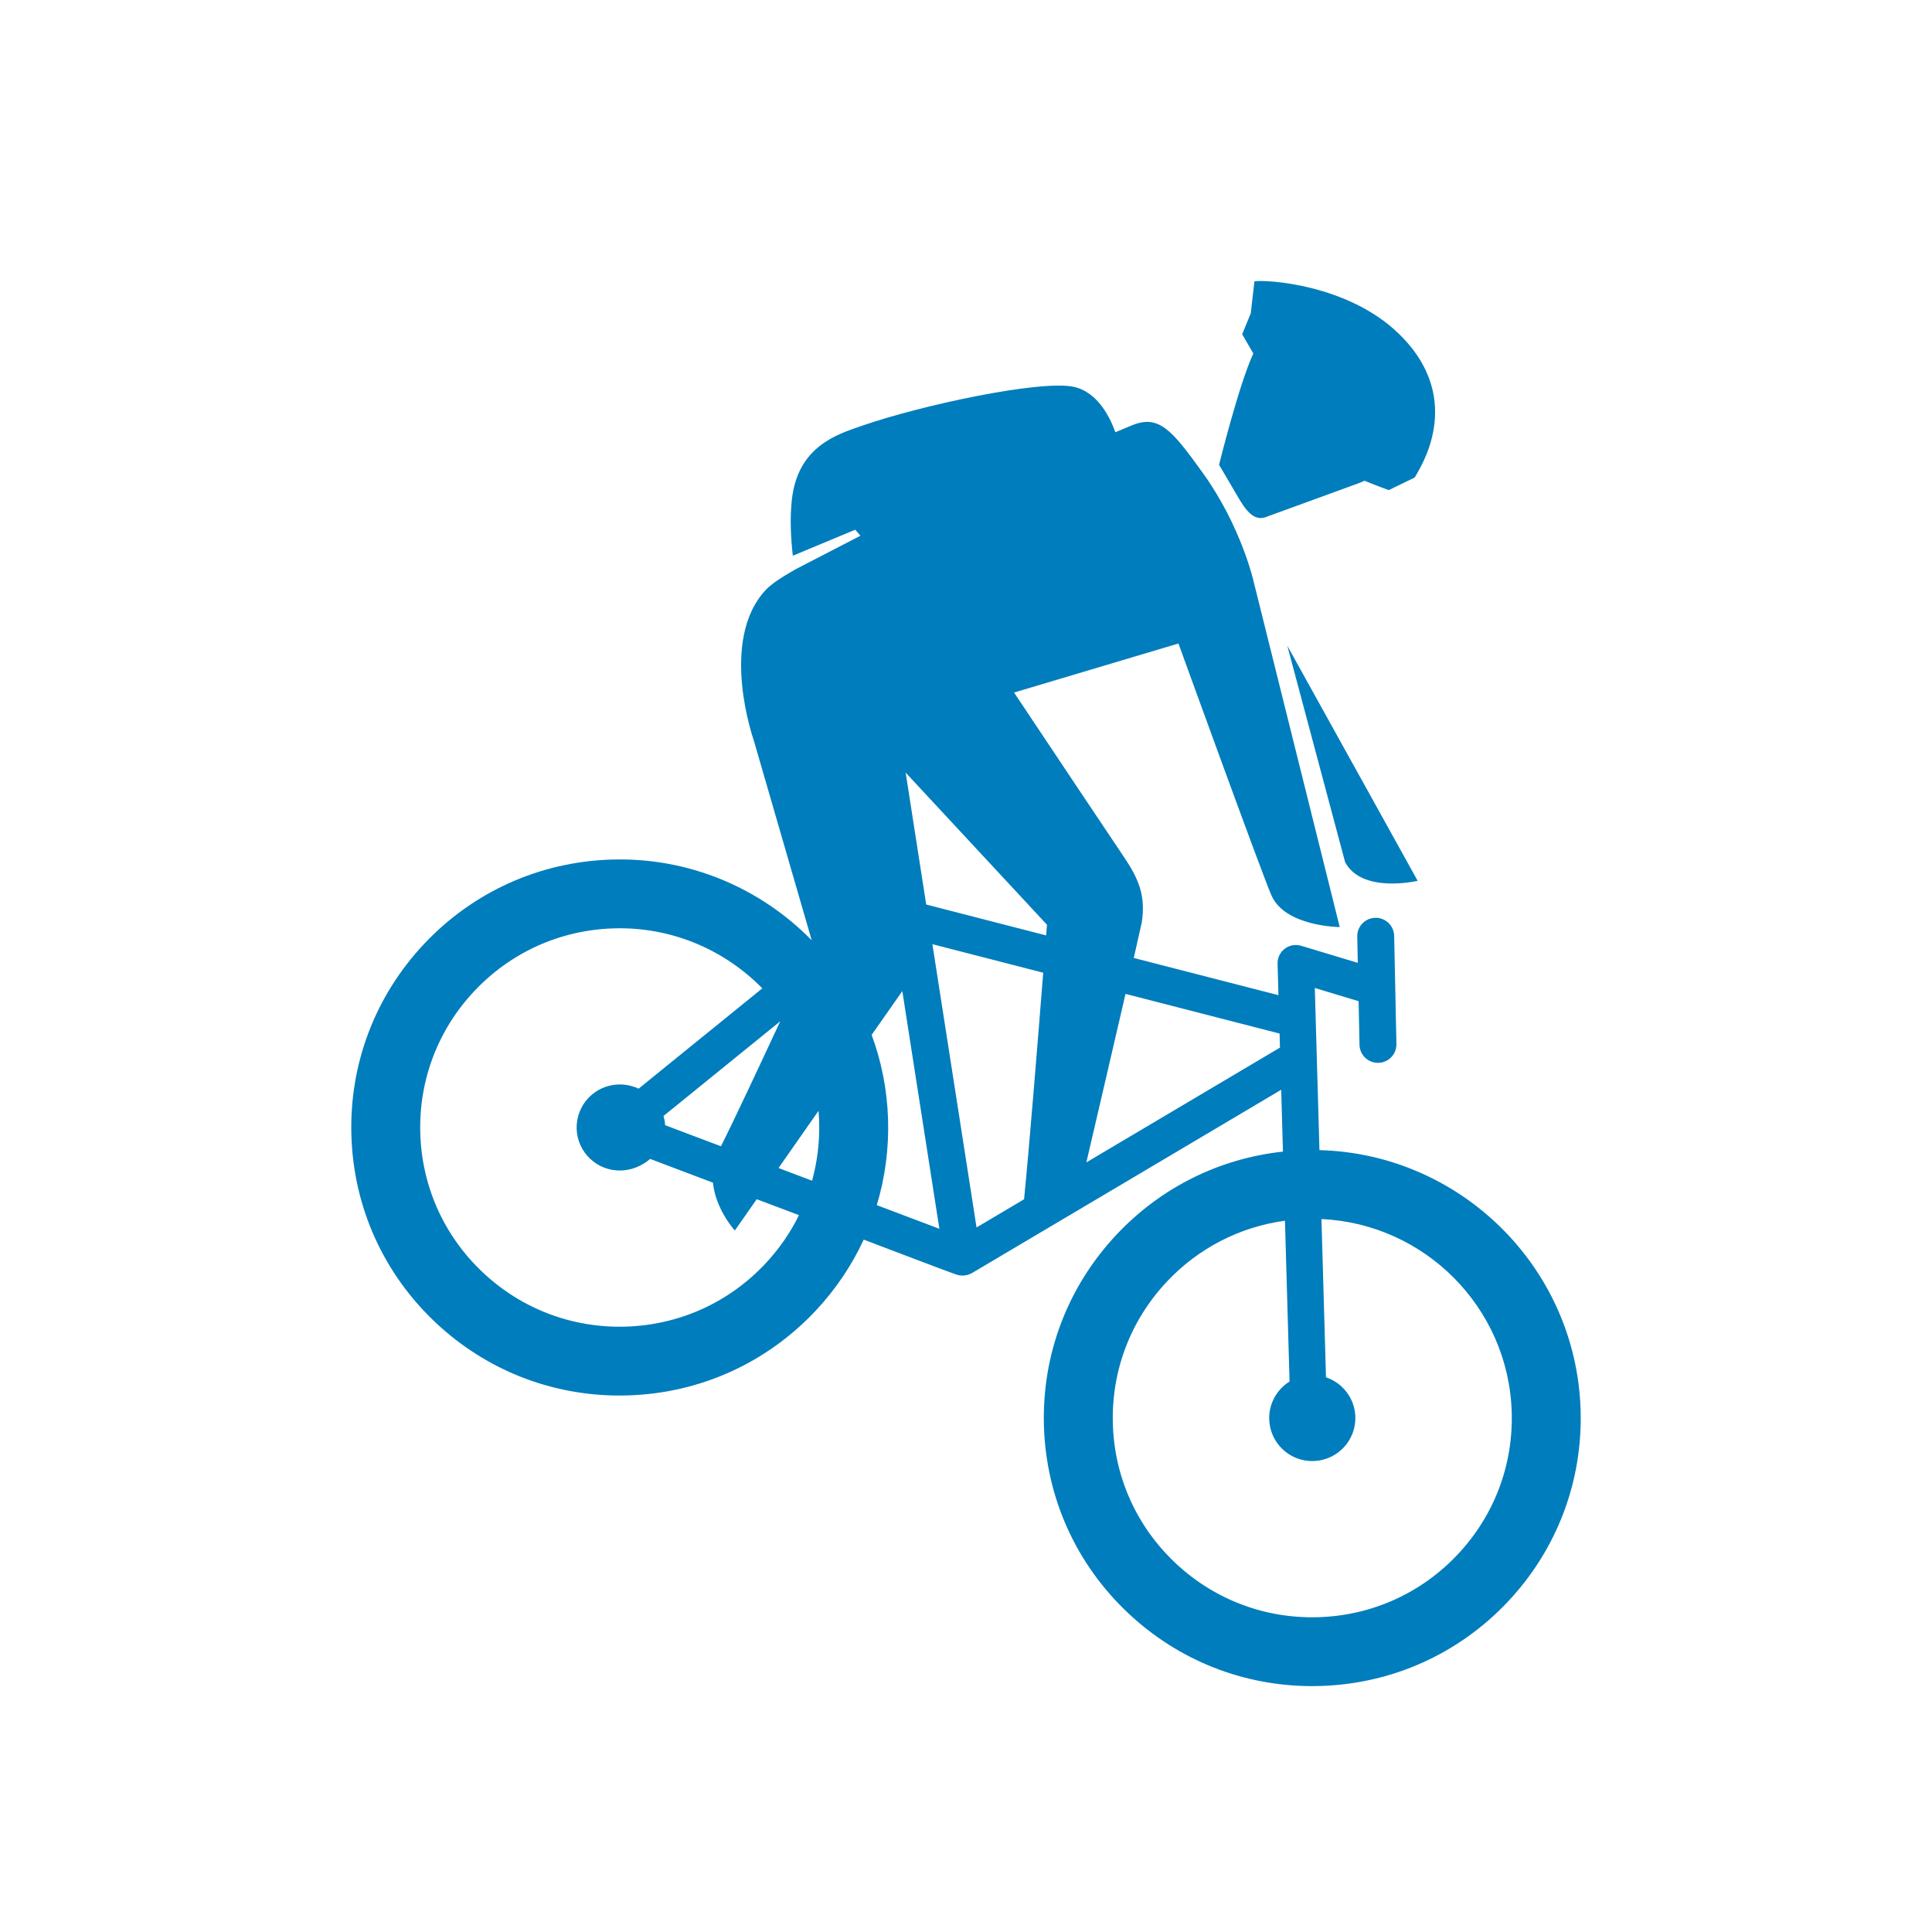 <?xml version="1.0" encoding="UTF-8"?>
<svg width="55px" height="55px" viewBox="0 0 55 55" version="1.1" xmlns="http://www.w3.org/2000/svg" xmlns:xlink="http://www.w3.org/1999/xlink">
    <title>sports_picto/mountain_bike</title>
    <g id="sports_picto/mountain_bike" stroke="none" stroke-width="1" fill="none" fill-rule="evenodd">
        <path d="M42.929,45.593 C41.532,47.078 39.638,47.932 37.598,47.996 C37.516,47.999 37.434,48 37.352,48 C35.402,48 33.555,47.271 32.127,45.932 C30.639,44.537 29.784,42.647 29.719,40.609 C29.655,38.572 30.389,36.632 31.787,35.146 C33.047,33.805 34.712,32.98 36.523,32.784 L36.473,31.023 C36.473,31.023 27.867,36.129 27.677,36.237 C27.517,36.328 27.358,36.33 27.215,36.281 C26.974,36.2 24.588,35.289 24.588,35.289 C24.247,36.026 23.786,36.712 23.213,37.321 C21.816,38.806 19.923,39.66 17.883,39.724 C17.8,39.727 17.718,39.728 17.636,39.728 C15.686,39.728 13.839,38.999 12.411,37.66 C10.923,36.265 10.068,34.375 10.004,32.337 C9.94,30.3 10.674,28.36 12.071,26.874 C13.468,25.388 15.362,24.535 17.402,24.47 C19.627,24.4 21.663,25.292 23.108,26.769 L21.457,21.072 C21.457,21.072 20.453,18.228 21.802,16.791 C21.951,16.633 22.237,16.439 22.623,16.221 C22.623,16.22 22.623,16.22 22.623,16.219 L24.495,15.251 L24.346,15.08 L22.57,15.82 C22.513,15.321 22.484,14.759 22.542,14.232 C22.709,12.697 23.845,12.362 24.522,12.126 C26.256,11.523 29.621,10.813 30.562,11.011 C31.275,11.162 31.625,11.943 31.751,12.305 C31.914,12.238 32.066,12.175 32.206,12.116 C32.985,11.787 33.353,12.227 34.244,13.467 C35.35,15.005 35.696,16.586 35.696,16.586 L38.139,26.392 C38.139,26.392 36.587,26.381 36.195,25.49 C35.924,24.874 33.548,18.319 33.548,18.319 L28.868,19.715 C29.953,21.342 31.684,23.936 31.99,24.387 C32.428,25.033 32.617,25.512 32.504,26.259 C32.462,26.453 32.381,26.811 32.276,27.271 L36.395,28.331 L36.37,27.436 C36.365,27.269 36.441,27.11 36.573,27.009 C36.706,26.907 36.88,26.876 37.04,26.924 L38.654,27.411 L38.638,26.664 C38.632,26.374 38.862,26.134 39.153,26.128 C39.44,26.121 39.683,26.352 39.689,26.642 L39.753,29.722 C39.759,30.011 39.529,30.251 39.239,30.257 C39.235,30.257 39.231,30.257 39.228,30.257 C38.942,30.257 38.708,30.03 38.702,29.743 L38.677,28.502 L37.43,28.126 L37.562,32.742 C41.575,32.846 44.868,36.073 44.996,40.129 C45.06,42.166 44.326,44.107 42.929,45.593 L42.929,45.593 Z M32.041,28.294 C31.677,29.871 31.2,31.916 30.926,33.091 L36.438,29.823 L36.427,29.423 L32.041,28.294 Z M26.367,25.75 L29.781,26.629 C29.796,26.435 29.805,26.325 29.805,26.325 L25.782,21.995 L26.367,25.75 Z M37.619,34.704 L37.748,39.209 C38.22,39.368 38.567,39.805 38.584,40.331 C38.605,41.007 38.073,41.572 37.396,41.593 C36.719,41.615 36.153,41.084 36.132,40.408 C36.118,39.955 36.352,39.553 36.711,39.33 L36.58,34.751 C35.295,34.926 34.117,35.53 33.217,36.487 C32.179,37.592 31.633,39.034 31.681,40.548 C31.728,42.062 32.364,43.467 33.47,44.504 C34.576,45.541 36.022,46.086 37.537,46.038 C39.053,45.99 40.46,45.356 41.498,44.251 C42.537,43.147 43.083,41.705 43.035,40.191 C42.941,37.213 40.552,34.837 37.619,34.704 L37.619,34.704 Z M25.685,28.218 C25.504,28.476 25.193,28.92 24.814,29.461 C25.091,30.211 25.254,31.016 25.281,31.857 C25.307,32.699 25.197,33.524 24.96,34.308 L26.742,34.981 L25.687,28.213 C25.687,28.215 25.686,28.216 25.685,28.218 L25.685,28.218 Z M18.935,32.032 L20.524,32.632 C20.875,31.936 21.606,30.377 22.212,29.074 L18.888,31.77 C18.914,31.854 18.93,31.941 18.935,32.032 L18.935,32.032 Z M20.919,35.03 C20.919,35.03 20.373,34.434 20.296,33.668 L18.508,32.992 C18.282,33.188 17.99,33.312 17.681,33.321 C17.004,33.343 16.438,32.812 16.416,32.136 C16.395,31.46 16.927,30.894 17.604,30.873 C17.805,30.867 18.002,30.91 18.181,30.991 L21.701,28.136 C20.666,27.08 19.226,26.426 17.645,26.426 C17.584,26.426 17.524,26.427 17.464,26.429 C15.947,26.476 14.54,27.111 13.502,28.215 C12.463,29.32 11.917,30.762 11.965,32.276 C12.013,33.79 12.648,35.195 13.754,36.232 C14.86,37.269 16.306,37.814 17.821,37.766 C19.337,37.718 20.744,37.084 21.783,35.979 C22.176,35.561 22.499,35.094 22.745,34.593 L21.542,34.139 C21.163,34.681 20.919,35.03 20.919,35.03 L20.919,35.03 Z M23.302,31.622 C22.906,32.189 22.512,32.751 22.163,33.251 L23.118,33.612 C23.268,33.068 23.338,32.499 23.319,31.919 C23.316,31.819 23.31,31.72 23.302,31.622 L23.302,31.622 Z M27.8,34.943 L29.153,34.141 C29.306,32.604 29.556,29.49 29.698,27.691 L26.543,26.879 L27.8,34.943 Z M35.229,14.125 C35.462,14.53 35.696,14.842 36.029,14.722 C36.809,14.442 38.227,13.918 38.659,13.763 C38.723,13.74 38.785,13.714 38.846,13.686 C39.226,13.844 39.535,13.952 39.535,13.952 L40.276,13.593 C40.34,13.441 41.804,11.417 39.813,9.493 C38.362,8.091 36.06,7.958 35.711,8.008 L35.607,8.919 L35.362,9.515 C35.362,9.515 35.487,9.735 35.68,10.064 C35.272,10.933 34.704,13.233 34.704,13.233 C34.704,13.233 34.965,13.669 35.229,14.125 L35.229,14.125 Z M36.647,18.383 L40.358,25.075 C40.358,25.075 38.781,25.451 38.293,24.545 L36.647,18.383 Z" id="picto" fill="#007DBC"></path>
    </g>
</svg>